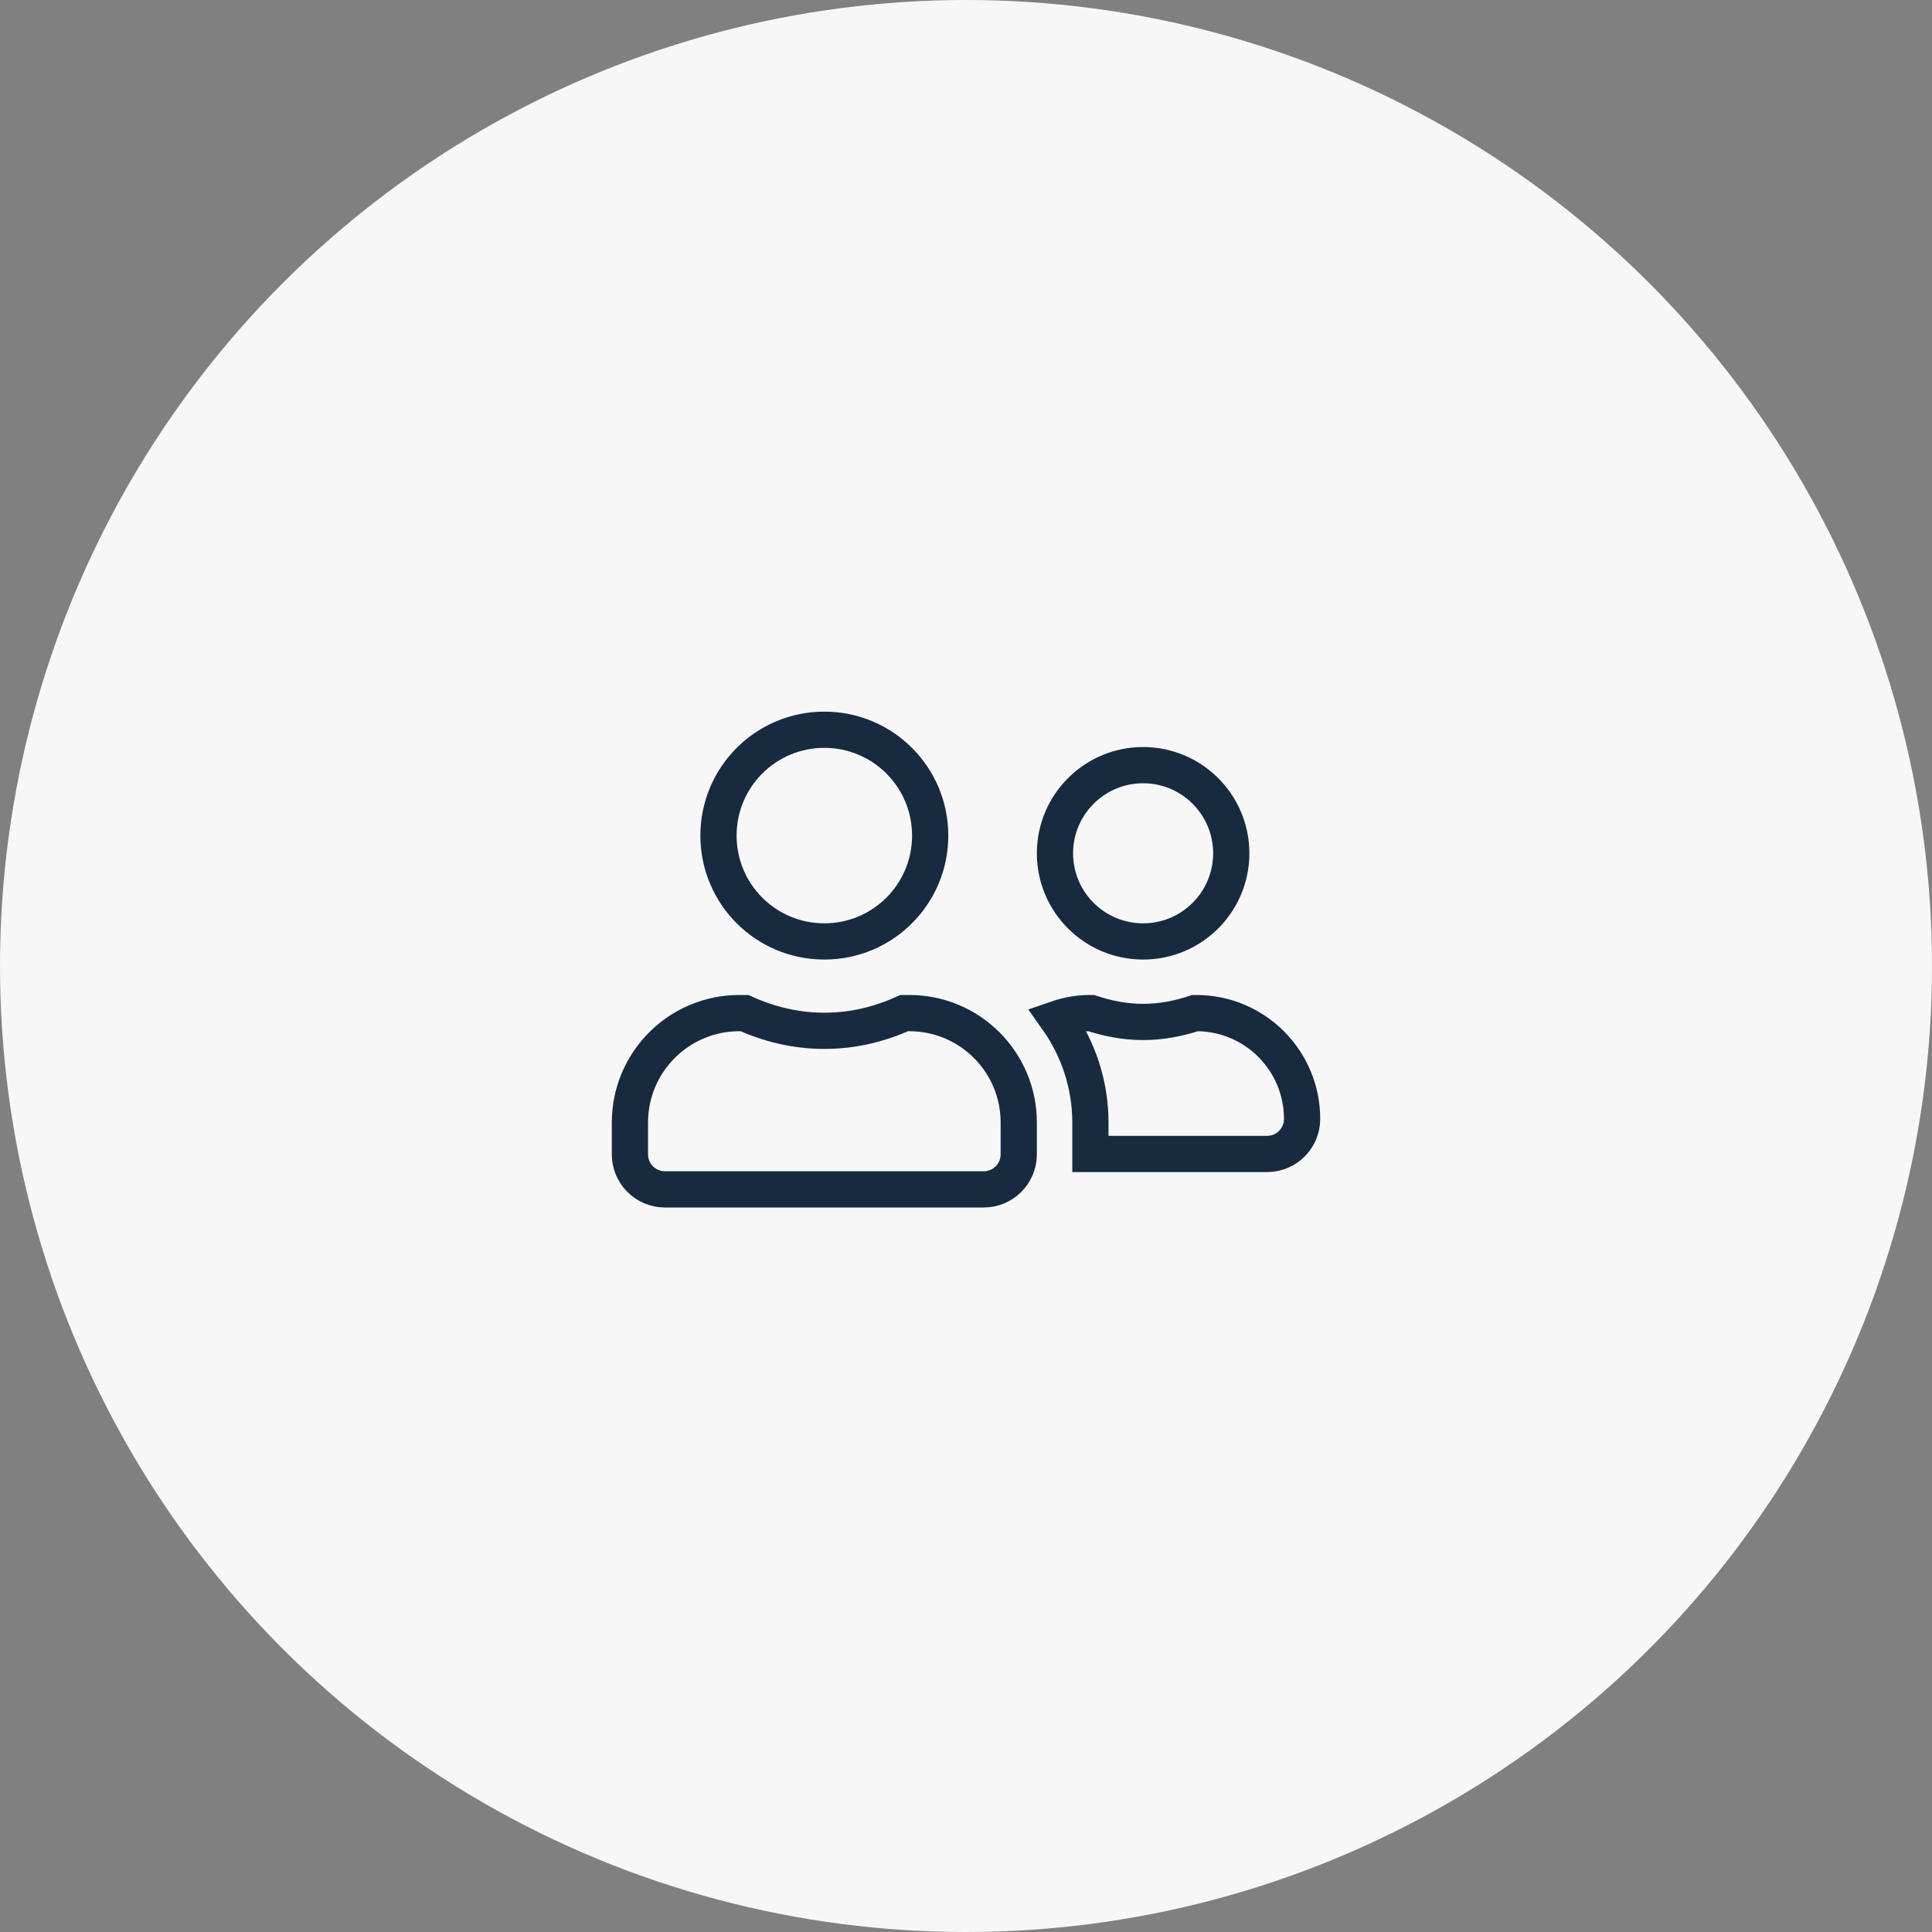 <svg width="80" height="80" viewBox="0 0 80 80" fill="none" xmlns="http://www.w3.org/2000/svg">
<rect x="0" y="0" width="80" height="80" fill="#808080" stroke="none"/>
<circle cx="40" cy="40" r="40" fill="#F7F7F7"/>
<path d="M38.517 34.6C38.517 37.023 36.557 38.983 34.134 38.983C31.711 38.983 29.751 37.023 29.751 34.6C29.751 32.177 31.711 30.217 34.134 30.217C36.557 30.217 38.517 32.177 38.517 34.6ZM34.134 42.684C35.323 42.684 36.437 42.408 37.44 41.95H37.654C40.155 41.95 42.184 43.979 42.184 46.48V47.8C42.184 48.6 41.534 49.25 40.734 49.25H27.534C26.734 49.25 26.084 48.6 26.084 47.8V46.48C26.084 43.979 28.113 41.95 30.614 41.95H30.828C31.834 42.407 32.944 42.684 34.134 42.684ZM50.984 35.334C50.984 37.348 49.349 38.983 47.334 38.983C45.319 38.983 43.684 37.348 43.684 35.334C43.684 33.319 45.319 31.683 47.334 31.683C49.349 31.683 50.984 33.319 50.984 35.334ZM47.334 42.317C48.105 42.317 48.822 42.168 49.483 41.95H49.534C51.957 41.95 53.917 43.911 53.917 46.334C53.917 47.134 53.268 47.783 52.467 47.783H45.151V46.48C45.151 44.873 44.631 43.396 43.77 42.182C44.202 42.033 44.659 41.95 45.134 41.95H45.185C45.846 42.168 46.563 42.317 47.334 42.317Z" stroke="#172A3F" stroke-width="1.5"/>
</svg>
